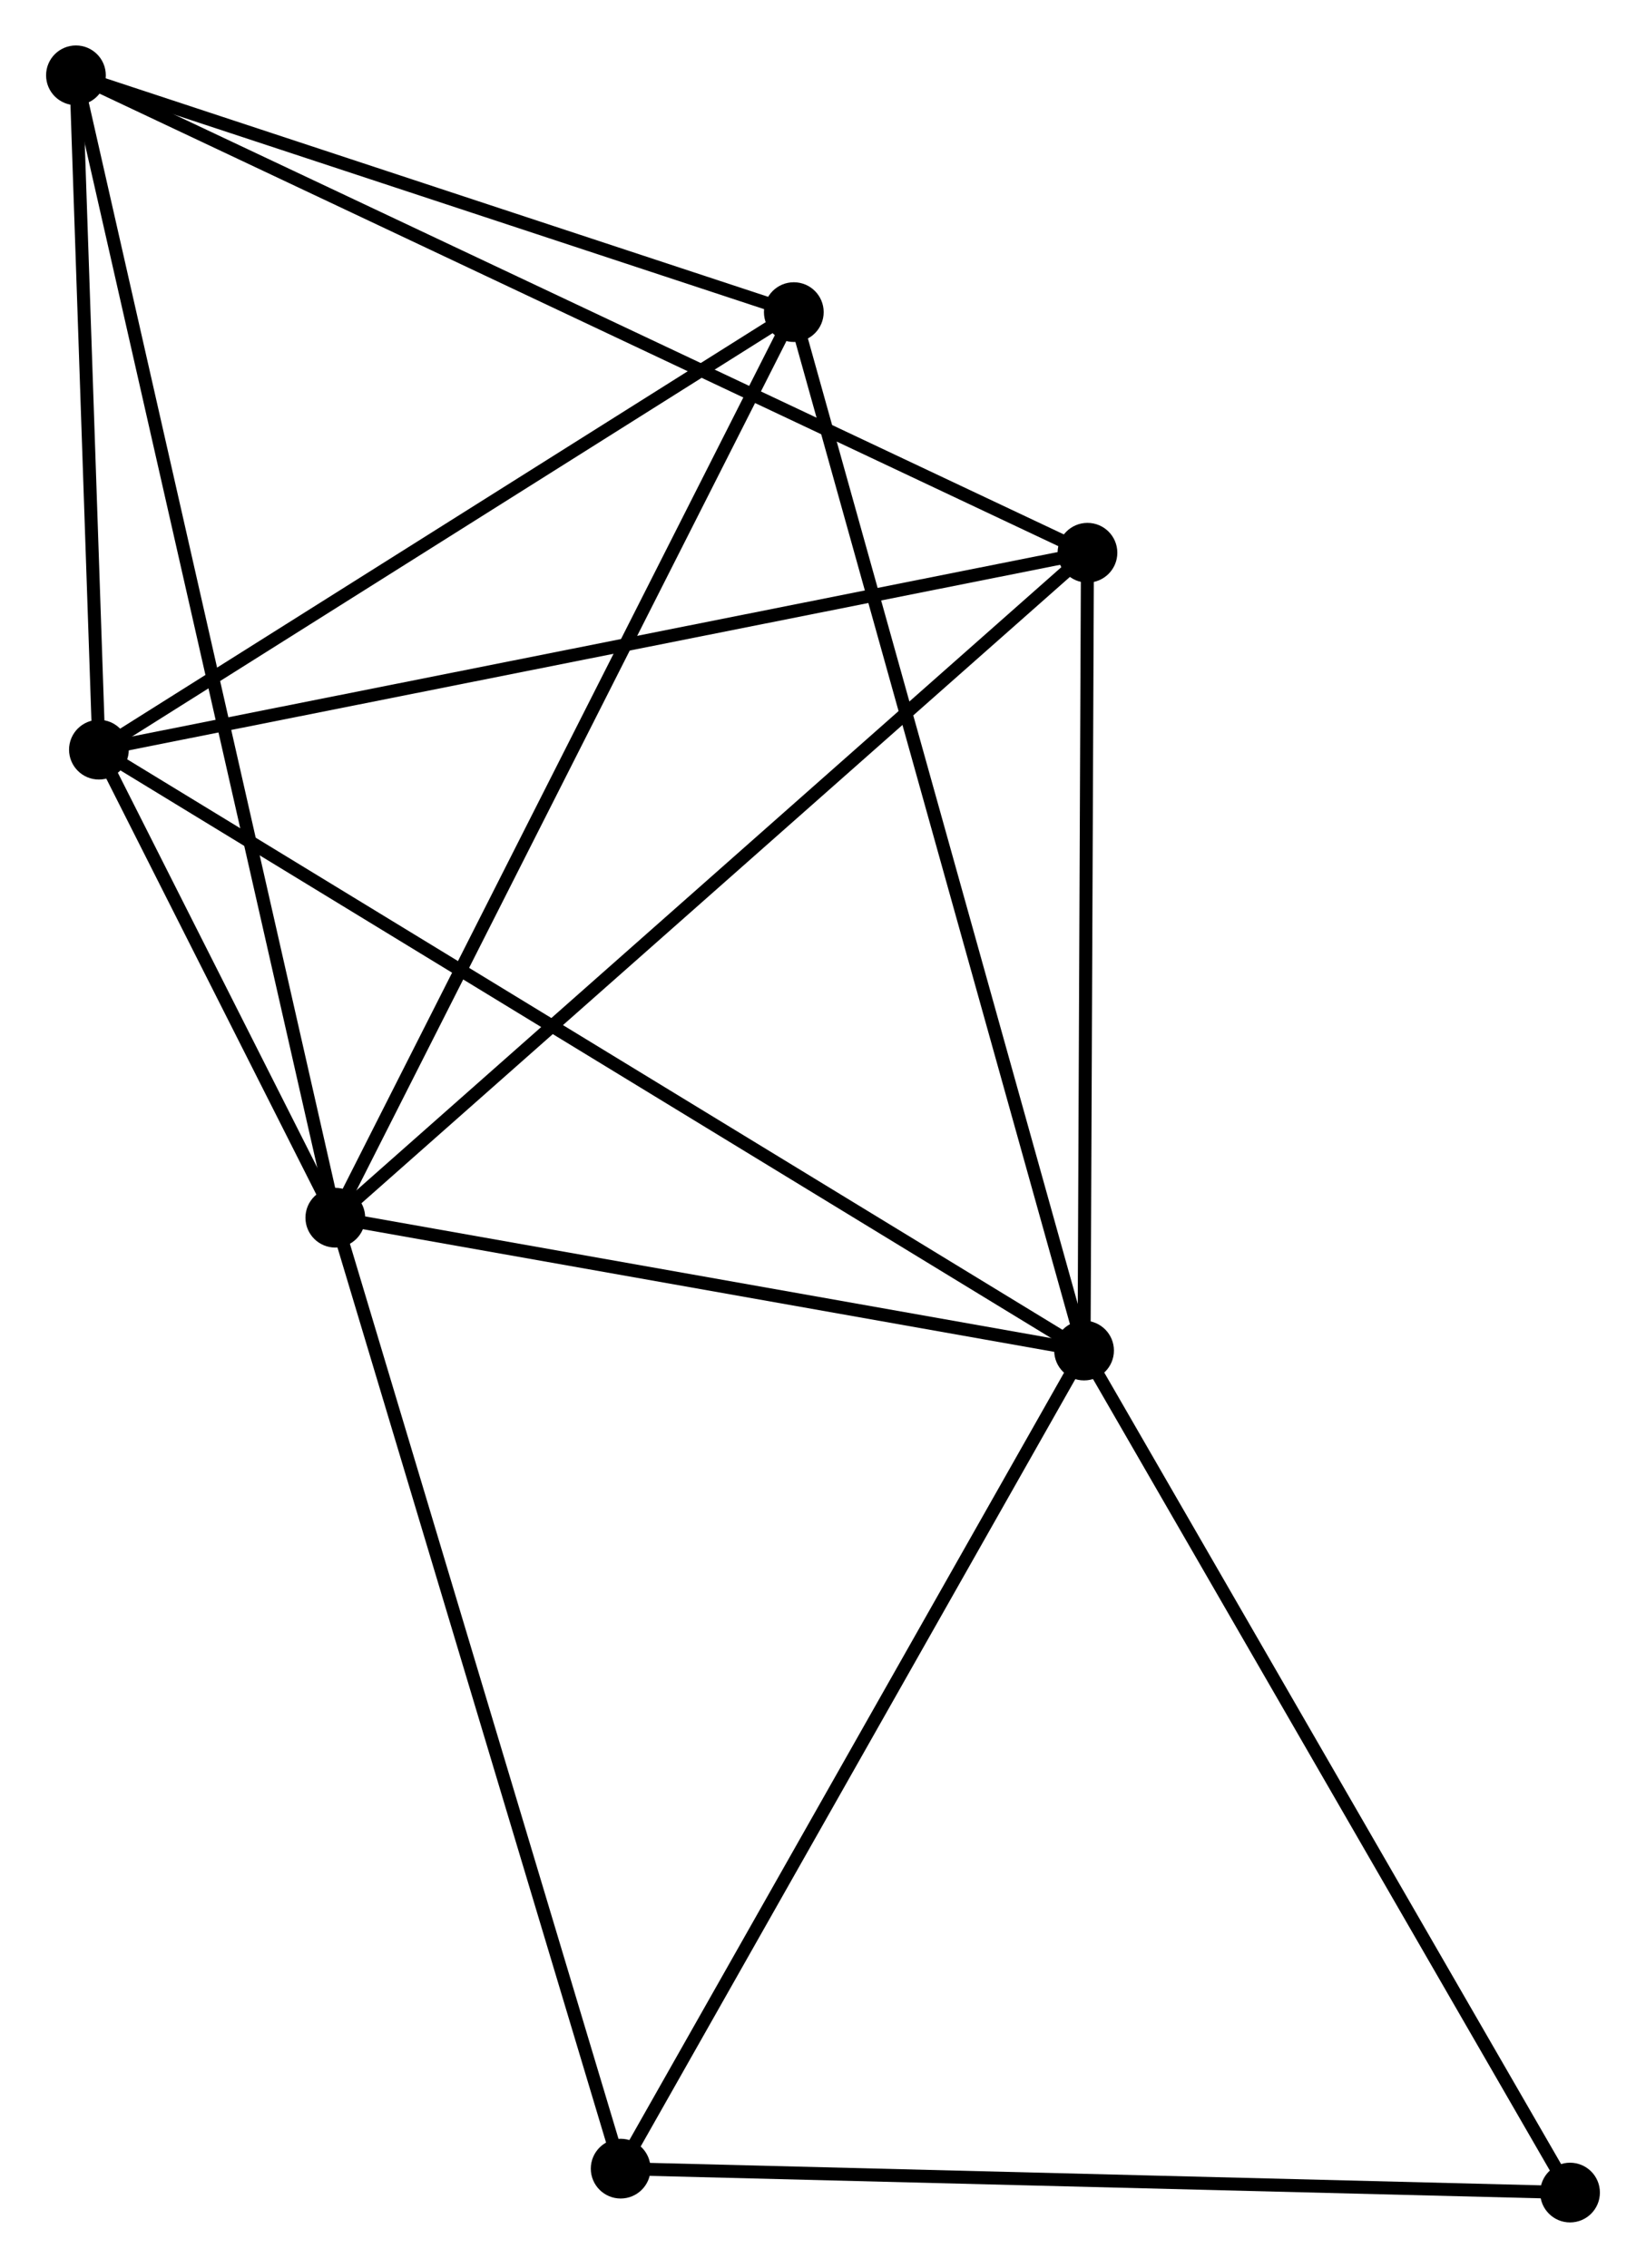 <?xml version="1.0" encoding="UTF-8" standalone="no"?>
<!DOCTYPE svg PUBLIC "-//W3C//DTD SVG 1.1//EN"
 "http://www.w3.org/Graphics/SVG/1.1/DTD/svg11.dtd">
<!-- Generated by graphviz version 2.36.0 (20140111.2315)
 -->
<!-- Title: %3 Pages: 1 -->
<svg width="127pt" height="175pt"
 viewBox="0.00 0.00 126.65 174.65" xmlns="http://www.w3.org/2000/svg" xmlns:xlink="http://www.w3.org/1999/xlink">
<g id="graph0" class="graph" transform="scale(1 1) rotate(0) translate(4 170.647)">
<title>%3</title>
<!-- 0 -->
<g id="node1" class="node"><title>0</title>
<ellipse fill="black" stroke="black" cx="21.772" cy="-76.873" rx="1.8" ry="1.8"/>
</g>
<!-- 1 -->
<g id="node2" class="node"><title>1</title>
<ellipse fill="black" stroke="black" cx="79.427" cy="-66.643" rx="1.8" ry="1.8"/>
</g>
<!-- 0&#45;&#45;1 -->
<g id="edge1" class="edge"><title>0&#45;&#45;1</title>
<path fill="none" stroke="black" d="M23.69,-76.532C32.444,-74.979 68.552,-68.573 77.442,-66.995"/>
</g>
<!-- 2 -->
<g id="node3" class="node"><title>2</title>
<ellipse fill="black" stroke="black" cx="3.569" cy="-112.915" rx="1.8" ry="1.8"/>
</g>
<!-- 0&#45;&#45;2 -->
<g id="edge2" class="edge"><title>0&#45;&#45;2</title>
<path fill="none" stroke="black" d="M20.793,-78.81C17.603,-85.127 7.534,-105.064 4.466,-111.14"/>
</g>
<!-- 3 -->
<g id="node4" class="node"><title>3</title>
<ellipse fill="black" stroke="black" cx="1.8" cy="-164.847" rx="1.8" ry="1.8"/>
</g>
<!-- 0&#45;&#45;3 -->
<g id="edge3" class="edge"><title>0&#45;&#45;3</title>
<path fill="none" stroke="black" d="M21.355,-78.71C18.756,-90.159 4.807,-151.6 2.215,-163.019"/>
</g>
<!-- 4 -->
<g id="node5" class="node"><title>4</title>
<ellipse fill="black" stroke="black" cx="79.689" cy="-128.081" rx="1.8" ry="1.8"/>
</g>
<!-- 0&#45;&#45;4 -->
<g id="edge4" class="edge"><title>0&#45;&#45;4</title>
<path fill="none" stroke="black" d="M23.203,-78.138C31.147,-85.162 69.746,-119.29 78.095,-126.672"/>
</g>
<!-- 5 -->
<g id="node6" class="node"><title>5</title>
<ellipse fill="black" stroke="black" cx="57.077" cy="-146.611" rx="1.8" ry="1.8"/>
</g>
<!-- 0&#45;&#45;5 -->
<g id="edge5" class="edge"><title>0&#45;&#45;5</title>
<path fill="none" stroke="black" d="M22.645,-78.596C27.487,-88.161 51.016,-134.639 56.105,-144.691"/>
</g>
<!-- 6 -->
<g id="node7" class="node"><title>6</title>
<ellipse fill="black" stroke="black" cx="43.745" cy="-3.642" rx="1.8" ry="1.8"/>
</g>
<!-- 0&#45;&#45;6 -->
<g id="edge6" class="edge"><title>0&#45;&#45;6</title>
<path fill="none" stroke="black" d="M22.315,-75.062C25.355,-64.931 40.23,-15.355 43.221,-5.389"/>
</g>
<!-- 1&#45;&#45;2 -->
<g id="edge7" class="edge"><title>1&#45;&#45;2</title>
<path fill="none" stroke="black" d="M77.842,-67.61C67.97,-73.632 14.992,-105.948 5.145,-111.954"/>
</g>
<!-- 1&#45;&#45;4 -->
<g id="edge8" class="edge"><title>1&#45;&#45;4</title>
<path fill="none" stroke="black" d="M79.435,-68.687C79.475,-78.015 79.64,-116.493 79.68,-125.967"/>
</g>
<!-- 1&#45;&#45;5 -->
<g id="edge9" class="edge"><title>1&#45;&#45;5</title>
<path fill="none" stroke="black" d="M78.874,-68.62C75.782,-79.684 60.652,-133.821 57.61,-144.703"/>
</g>
<!-- 1&#45;&#45;6 -->
<g id="edge10" class="edge"><title>1&#45;&#45;6</title>
<path fill="none" stroke="black" d="M78.397,-64.826C73.187,-55.626 49.771,-14.282 44.711,-5.348"/>
</g>
<!-- 7 -->
<g id="node8" class="node"><title>7</title>
<ellipse fill="black" stroke="black" cx="116.849" cy="-1.8" rx="1.8" ry="1.8"/>
</g>
<!-- 1&#45;&#45;7 -->
<g id="edge11" class="edge"><title>1&#45;&#45;7</title>
<path fill="none" stroke="black" d="M80.352,-65.04C85.484,-56.147 110.425,-12.932 115.819,-3.585"/>
</g>
<!-- 2&#45;&#45;3 -->
<g id="edge12" class="edge"><title>2&#45;&#45;3</title>
<path fill="none" stroke="black" d="M3.493,-115.146C3.202,-123.689 2.161,-154.254 1.874,-162.681"/>
</g>
<!-- 2&#45;&#45;4 -->
<g id="edge13" class="edge"><title>2&#45;&#45;4</title>
<path fill="none" stroke="black" d="M5.451,-113.29C15.982,-115.388 67.515,-125.656 77.873,-127.72"/>
</g>
<!-- 2&#45;&#45;5 -->
<g id="edge14" class="edge"><title>2&#45;&#45;5</title>
<path fill="none" stroke="black" d="M5.35,-114.036C13.473,-119.152 46.984,-140.255 55.235,-145.451"/>
</g>
<!-- 3&#45;&#45;4 -->
<g id="edge15" class="edge"><title>3&#45;&#45;4</title>
<path fill="none" stroke="black" d="M3.725,-163.938C14.502,-158.851 67.232,-133.962 77.831,-128.958"/>
</g>
<!-- 3&#45;&#45;5 -->
<g id="edge16" class="edge"><title>3&#45;&#45;5</title>
<path fill="none" stroke="black" d="M3.639,-164.24C12.032,-161.471 46.651,-150.05 55.174,-147.239"/>
</g>
<!-- 6&#45;&#45;7 -->
<g id="edge17" class="edge"><title>6&#45;&#45;7</title>
<path fill="none" stroke="black" d="M45.552,-3.597C55.578,-3.344 104.299,-2.116 114.837,-1.851"/>
</g>
</g>
</svg>
